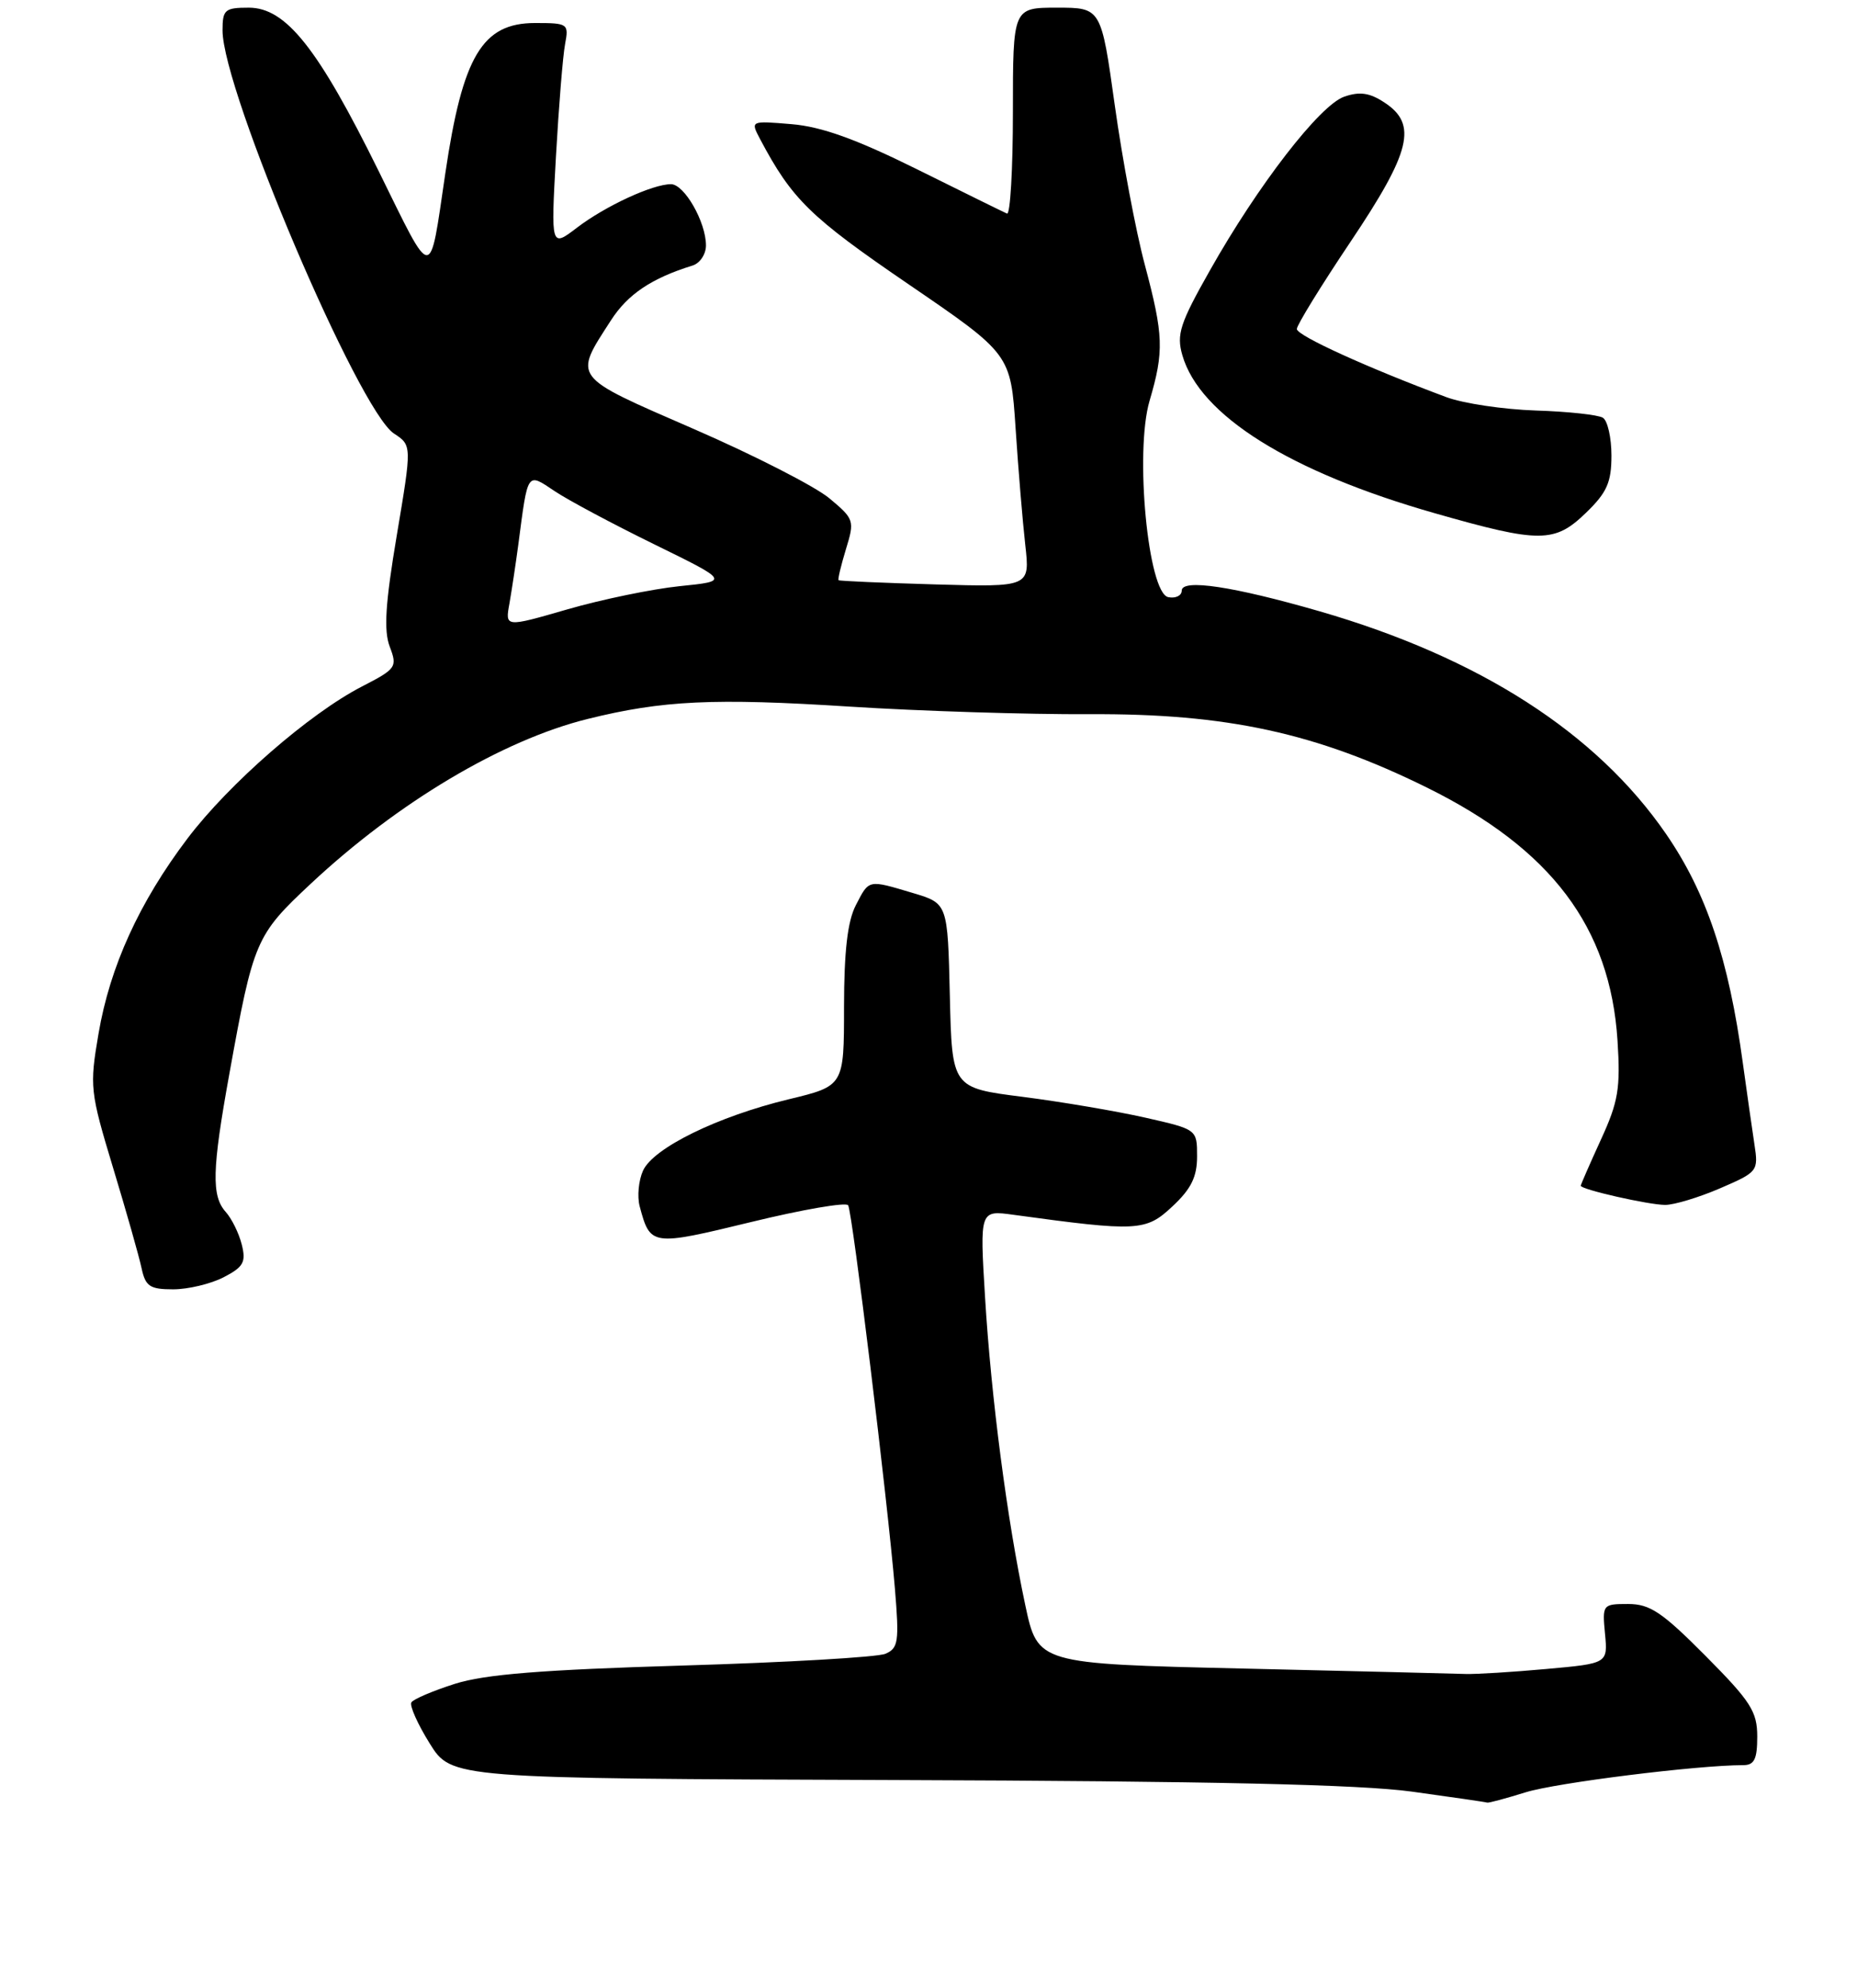 <?xml version="1.0" encoding="UTF-8" standalone="no"?>
<!DOCTYPE svg PUBLIC "-//W3C//DTD SVG 1.1//EN" "http://www.w3.org/Graphics/SVG/1.1/DTD/svg11.dtd" >
<svg xmlns="http://www.w3.org/2000/svg" xmlns:xlink="http://www.w3.org/1999/xlink" version="1.1" viewBox="0 0 242 259">
 <g >
 <path fill="currentColor"
d=" M 198.81 233.54 C 202.78 232.30 221.20 230.00 227.17 230.00 C 228.62 230.00 229.00 229.22 229.00 226.28 C 229.00 223.02 228.16 221.70 222.28 215.78 C 216.61 210.07 215.02 209.00 212.17 209.00 C 208.85 209.00 208.80 209.07 209.16 212.87 C 209.53 216.75 209.53 216.75 201.51 217.47 C 197.11 217.87 192.38 218.16 191.00 218.12 C 189.62 218.07 176.52 217.75 161.87 217.41 C 135.24 216.79 135.24 216.79 133.61 209.14 C 131.25 198.09 129.16 182.09 128.37 169.04 C 127.68 157.68 127.68 157.68 132.09 158.29 C 148.24 160.50 149.31 160.45 152.77 157.21 C 155.23 154.92 156.00 153.35 156.00 150.68 C 156.00 147.16 156.00 147.16 149.25 145.63 C 145.54 144.79 138.35 143.57 133.28 142.92 C 124.06 141.75 124.06 141.75 123.78 129.73 C 123.50 117.72 123.50 117.72 119.00 116.37 C 113.07 114.60 113.28 114.56 111.53 117.95 C 110.45 120.03 110.00 123.94 109.99 131.20 C 109.99 141.50 109.99 141.50 102.77 143.24 C 93.53 145.47 85.15 149.57 83.80 152.53 C 83.22 153.81 83.02 155.90 83.36 157.18 C 84.75 162.37 84.87 162.39 97.89 159.23 C 104.58 157.60 110.27 156.62 110.53 157.05 C 111.08 157.94 115.66 195.46 116.62 206.97 C 117.20 213.92 117.07 214.77 115.38 215.49 C 114.35 215.93 102.47 216.62 89.00 217.02 C 70.63 217.57 63.20 218.16 59.29 219.40 C 56.43 220.31 53.87 221.40 53.61 221.82 C 53.35 222.24 54.42 224.64 55.99 227.16 C 58.84 231.74 58.84 231.74 116.67 231.94 C 157.81 232.08 177.24 232.52 184.00 233.45 C 189.22 234.17 193.64 234.81 193.81 234.88 C 193.98 234.95 196.23 234.34 198.81 233.54 Z  M 29.14 166.43 C 31.73 165.09 32.08 164.46 31.51 162.18 C 31.14 160.70 30.20 158.79 29.42 157.92 C 27.54 155.83 27.63 152.40 29.89 139.92 C 33.03 122.54 33.32 121.86 40.50 115.15 C 51.83 104.55 65.48 96.43 76.58 93.68 C 86.33 91.26 93.02 90.94 110.69 92.07 C 119.93 92.66 134.03 93.10 142.00 93.06 C 159.85 92.96 171.53 95.50 185.93 102.61 C 202.16 110.62 209.84 120.81 210.79 135.58 C 211.19 141.81 210.90 143.55 208.62 148.51 C 207.18 151.66 206.00 154.36 206.00 154.50 C 206.00 154.99 214.87 157.00 217.01 157.00 C 218.17 157.00 221.39 156.03 224.15 154.84 C 229.07 152.72 229.17 152.60 228.63 149.09 C 228.33 147.11 227.65 142.35 227.12 138.50 C 225.27 124.93 222.37 116.31 217.12 108.67 C 208.04 95.48 192.79 85.68 171.96 79.65 C 160.70 76.40 154.00 75.39 154.00 76.96 C 154.00 77.61 153.21 78.00 152.25 77.81 C 149.61 77.31 147.85 58.88 149.81 52.22 C 151.71 45.75 151.64 43.72 149.19 34.50 C 148.01 30.10 146.26 20.76 145.28 13.75 C 143.50 1.00 143.50 1.00 137.75 1.00 C 132.00 1.00 132.00 1.00 132.00 14.58 C 132.00 22.05 131.65 28.02 131.23 27.83 C 130.81 27.65 125.54 25.05 119.51 22.06 C 111.56 18.12 107.08 16.51 103.17 16.18 C 97.79 15.73 97.79 15.73 99.05 18.12 C 103.22 25.98 105.55 28.26 118.31 36.98 C 131.71 46.13 131.71 46.13 132.35 55.82 C 132.70 61.14 133.27 67.98 133.61 71.00 C 134.23 76.50 134.23 76.50 121.86 76.15 C 115.06 75.95 109.40 75.71 109.28 75.60 C 109.16 75.49 109.60 73.67 110.24 71.56 C 111.39 67.83 111.32 67.63 108.07 64.92 C 106.22 63.38 98.25 59.30 90.35 55.87 C 74.38 48.92 74.71 49.35 79.63 41.72 C 81.81 38.34 84.92 36.25 90.25 34.60 C 91.21 34.31 92.00 33.13 92.00 31.98 C 92.00 28.93 89.18 24.00 87.44 24.00 C 85.04 24.00 78.90 26.84 75.20 29.66 C 71.79 32.26 71.79 32.26 72.45 20.38 C 72.82 13.85 73.35 7.26 73.64 5.75 C 74.14 3.09 74.02 3.00 69.73 3.00 C 62.85 3.00 60.29 7.29 58.03 22.60 C 55.93 36.82 56.51 36.84 49.39 22.38 C 41.45 6.27 37.27 1.00 32.42 1.00 C 29.30 1.00 29.00 1.26 29.00 3.96 C 29.00 11.80 46.72 53.46 51.34 56.49 C 53.68 58.02 53.68 58.02 51.71 69.74 C 50.22 78.61 49.99 82.15 50.79 84.26 C 51.80 86.92 51.64 87.15 47.17 89.45 C 40.35 92.96 29.84 102.11 24.43 109.26 C 18.15 117.56 14.33 125.94 12.84 134.68 C 11.66 141.59 11.73 142.22 14.74 152.18 C 16.46 157.85 18.13 163.74 18.45 165.25 C 18.96 167.62 19.53 168.00 22.57 168.00 C 24.51 168.00 27.47 167.29 29.14 166.43 Z  M 206.70 66.80 C 209.41 64.18 210.00 62.85 210.00 59.36 C 210.00 57.03 209.50 54.81 208.88 54.43 C 208.27 54.05 204.33 53.62 200.13 53.49 C 195.93 53.35 190.70 52.57 188.49 51.75 C 178.26 47.94 169.00 43.73 169.00 42.87 C 169.00 42.36 172.15 37.24 176.00 31.50 C 183.89 19.74 184.75 16.19 180.42 13.36 C 178.48 12.08 177.19 11.90 175.17 12.60 C 171.99 13.71 163.94 24.12 157.67 35.24 C 153.77 42.13 153.30 43.58 154.08 46.28 C 156.33 54.12 168.09 61.49 187.00 66.88 C 200.69 70.79 202.60 70.78 206.70 66.80 Z  M 66.39 78.63 C 66.69 76.91 67.21 73.47 67.54 71.00 C 68.81 61.31 68.64 61.56 72.29 64.00 C 74.05 65.18 79.90 68.30 85.27 70.93 C 95.05 75.72 95.05 75.72 88.55 76.38 C 84.98 76.75 78.40 78.11 73.94 79.40 C 65.82 81.75 65.82 81.75 66.39 78.63 Z "/>
</g>
</svg>